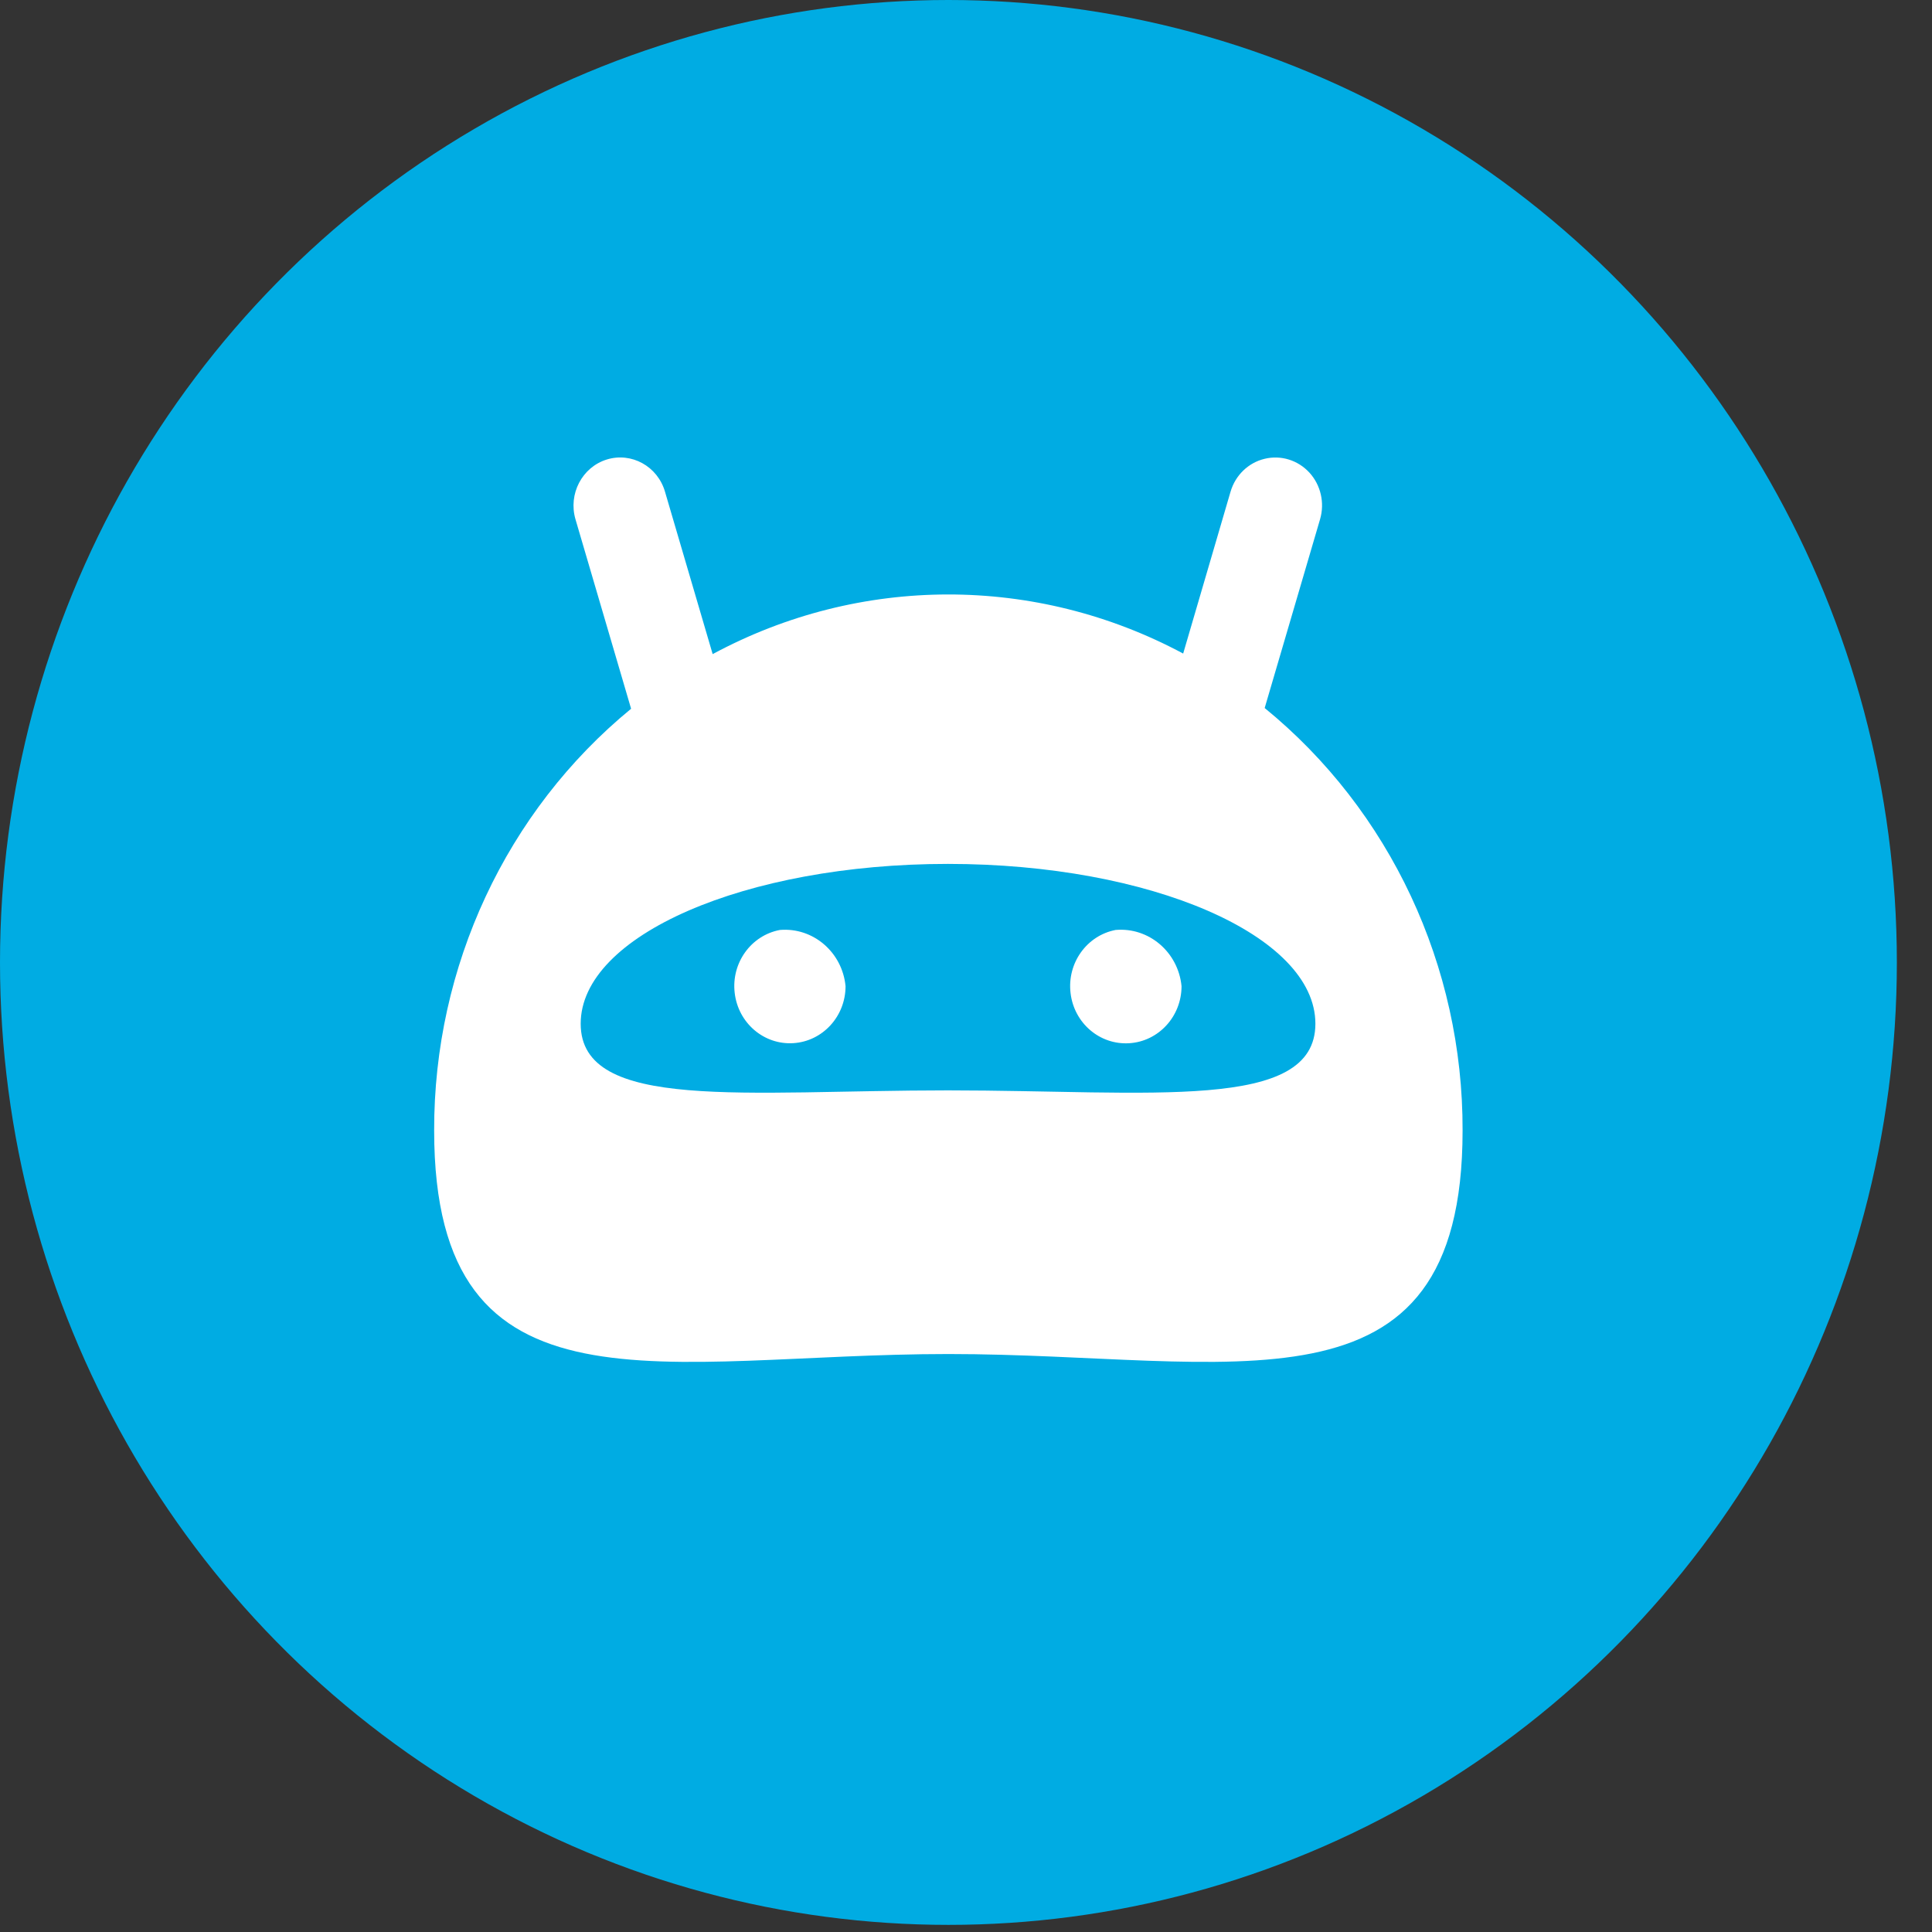<svg width="32" height="32" viewBox="0 0 32 32" fill="none" xmlns="http://www.w3.org/2000/svg">
<rect x="0" y="0" width="32" height="32" fill="#333333" stroke="none"/>
<ellipse cx="15.709" cy="15.941" rx="15.709" ry="15.941" fill="#00ACE3"/>
<path fill-rule="evenodd" clip-rule="evenodd" d="M20.947 11.727L21.864 8.602C21.944 8.33 21.877 8.035 21.688 7.828C21.498 7.621 21.216 7.534 20.947 7.599C20.677 7.663 20.462 7.871 20.382 8.143L19.597 10.825C17.155 9.517 14.243 9.52 11.804 10.834L11.014 8.143C10.891 7.722 10.459 7.485 10.05 7.611C9.641 7.738 9.409 8.182 9.532 8.602L10.453 11.739C8.385 13.436 7.184 16.009 7.191 18.726C7.191 23.631 11.003 22.427 15.708 22.427C20.413 22.427 24.225 23.631 24.225 18.726C24.233 16.002 23.025 13.423 20.947 11.727ZM15.7 18.06C12.342 18.06 9.618 18.418 9.618 16.956C9.618 15.495 12.342 14.309 15.7 14.309C19.059 14.309 21.787 15.494 21.787 16.956C21.787 18.419 19.063 18.06 15.7 18.06ZM12.918 15.403C12.438 15.493 12.11 15.951 12.169 16.447C12.227 16.944 12.652 17.308 13.139 17.278C13.626 17.248 14.005 16.834 14.005 16.334C13.951 15.771 13.467 15.357 12.918 15.403ZM17.732 16.45C17.791 16.947 18.217 17.31 18.704 17.279C19.19 17.249 19.57 16.835 19.57 16.334C19.515 15.77 19.029 15.355 18.478 15.403C17.999 15.495 17.672 15.953 17.732 16.45Z" fill="white"/>
</svg>
